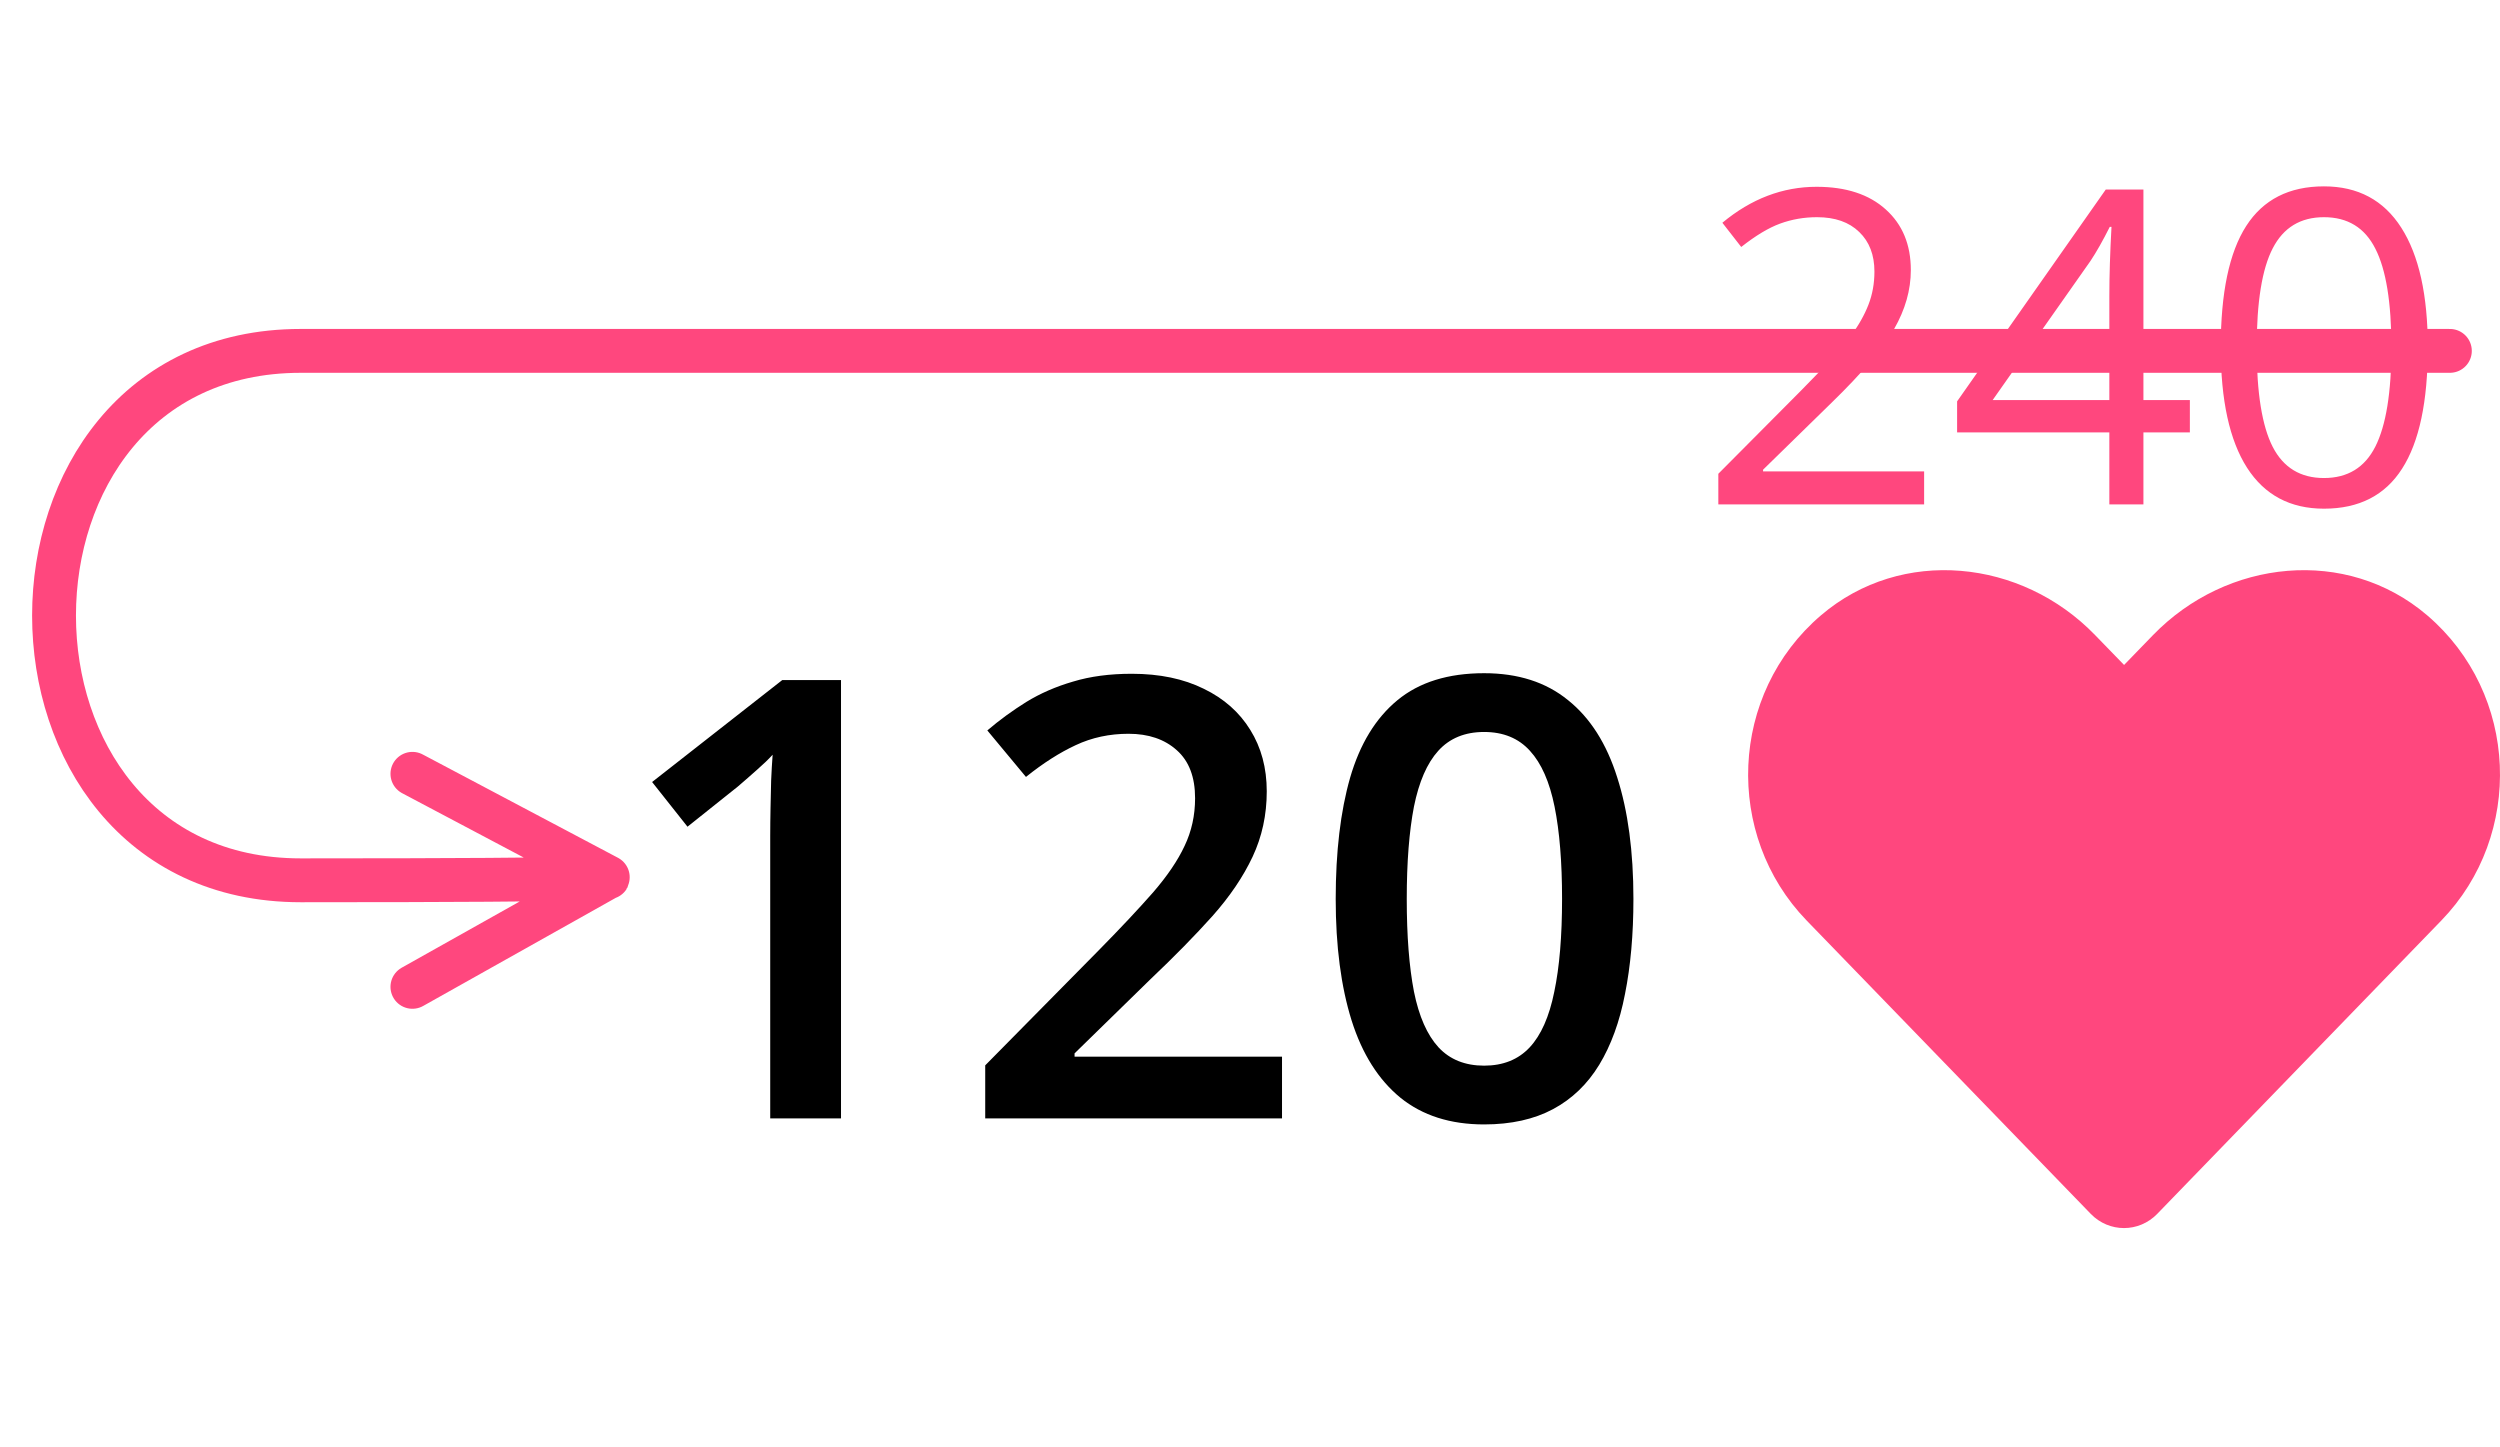 <svg width="57" height="33" viewBox="0 0 57 33" fill="none" xmlns="http://www.w3.org/2000/svg">
<path d="M43.87 11.5H39.178V10.802L41.057 8.912C41.63 8.333 42.008 7.919 42.19 7.672C42.373 7.424 42.509 7.184 42.6 6.949C42.691 6.715 42.737 6.463 42.737 6.192C42.737 5.812 42.621 5.51 42.39 5.289C42.159 5.064 41.839 4.952 41.428 4.952C41.132 4.952 40.851 5.001 40.584 5.099C40.32 5.196 40.026 5.374 39.7 5.631L39.27 5.079C39.928 4.532 40.644 4.259 41.419 4.259C42.089 4.259 42.615 4.431 42.996 4.776C43.377 5.118 43.567 5.579 43.567 6.158C43.567 6.611 43.44 7.058 43.186 7.501C42.932 7.944 42.457 8.504 41.761 9.181L40.198 10.709V10.748H43.87V11.5ZM49.929 9.859H48.87V11.5H48.093V9.859H44.622V9.151L48.011 4.322H48.87V9.122H49.929V9.859ZM48.093 9.122V6.749C48.093 6.284 48.11 5.758 48.142 5.172H48.103C47.947 5.484 47.8 5.743 47.664 5.948L45.432 9.122H48.093ZM55.354 7.921C55.354 9.155 55.159 10.076 54.768 10.685C54.381 11.293 53.787 11.598 52.986 11.598C52.218 11.598 51.633 11.287 51.233 10.665C50.833 10.04 50.633 9.125 50.633 7.921C50.633 6.677 50.826 5.755 51.214 5.152C51.601 4.55 52.192 4.249 52.986 4.249C53.761 4.249 54.348 4.563 54.749 5.191C55.152 5.82 55.354 6.729 55.354 7.921ZM51.453 7.921C51.453 8.959 51.575 9.716 51.819 10.191C52.063 10.663 52.452 10.899 52.986 10.899C53.526 10.899 53.917 10.66 54.158 10.182C54.402 9.7 54.524 8.946 54.524 7.921C54.524 6.896 54.402 6.145 54.158 5.67C53.917 5.191 53.526 4.952 52.986 4.952C52.452 4.952 52.063 5.188 51.819 5.66C51.575 6.129 51.453 6.882 51.453 7.921Z" fill="#FF477E"/>
<path d="M13.857 20C13.857 20 14.357 20.071 6.857 20.071C-0.643 20.071 -0.643 8 6.857 8C14.357 8 55.857 8 55.857 8M13.857 20L9.403 17.643M13.857 20L9.403 22.5" stroke="#FF477E" stroke-linecap="round" stroke-linejoin="round"/>
<path d="M19.175 25.5H17.561V19.067C17.561 18.853 17.564 18.639 17.568 18.425C17.573 18.211 17.577 18.001 17.582 17.796C17.591 17.591 17.602 17.395 17.616 17.208C17.52 17.313 17.402 17.427 17.261 17.55C17.124 17.673 16.978 17.8 16.823 17.933L15.675 18.849L14.868 17.83L17.835 15.506H19.175V25.5ZM29.23 25.5H22.463V24.29L25.053 21.665C25.555 21.155 25.967 20.715 26.291 20.346C26.614 19.972 26.854 19.619 27.009 19.286C27.168 18.953 27.248 18.591 27.248 18.199C27.248 17.716 27.109 17.352 26.831 17.105C26.553 16.855 26.186 16.73 25.73 16.73C25.297 16.73 24.896 16.816 24.527 16.989C24.163 17.158 23.784 17.399 23.392 17.714L22.511 16.654C22.788 16.417 23.085 16.201 23.399 16.005C23.718 15.809 24.074 15.654 24.466 15.54C24.858 15.421 25.304 15.362 25.805 15.362C26.439 15.362 26.986 15.476 27.446 15.704C27.906 15.927 28.259 16.24 28.506 16.641C28.756 17.042 28.882 17.509 28.882 18.042C28.882 18.58 28.774 19.076 28.56 19.532C28.346 19.988 28.041 20.439 27.644 20.886C27.248 21.328 26.776 21.809 26.229 22.328L24.5 24.017V24.092H29.23V25.5ZM37.242 20.496C37.242 21.303 37.178 22.025 37.05 22.663C36.928 23.297 36.731 23.834 36.463 24.276C36.194 24.718 35.843 25.056 35.41 25.288C34.977 25.52 34.453 25.637 33.838 25.637C33.068 25.637 32.432 25.434 31.93 25.028C31.429 24.618 31.058 24.03 30.816 23.265C30.575 22.494 30.454 21.572 30.454 20.496C30.454 19.421 30.563 18.5 30.782 17.734C31.005 16.964 31.365 16.374 31.862 15.964C32.359 15.554 33.017 15.349 33.838 15.349C34.612 15.349 35.25 15.554 35.752 15.964C36.258 16.369 36.631 16.957 36.873 17.727C37.119 18.493 37.242 19.416 37.242 20.496ZM32.074 20.496C32.074 21.339 32.129 22.043 32.238 22.608C32.352 23.174 32.539 23.597 32.799 23.88C33.058 24.158 33.405 24.297 33.838 24.297C34.271 24.297 34.617 24.158 34.877 23.88C35.136 23.602 35.323 23.18 35.437 22.615C35.556 22.05 35.615 21.344 35.615 20.496C35.615 19.658 35.558 18.956 35.444 18.391C35.33 17.826 35.143 17.402 34.883 17.119C34.624 16.832 34.275 16.689 33.838 16.689C33.4 16.689 33.051 16.832 32.792 17.119C32.536 17.402 32.352 17.826 32.238 18.391C32.129 18.956 32.074 19.658 32.074 20.496Z" fill="black"/>
<path d="M55.336 14.026C53.501 12.462 50.773 12.743 49.088 14.481L48.429 15.161L47.769 14.481C46.089 12.743 43.356 12.462 41.522 14.026C39.419 15.82 39.309 19.041 41.19 20.986L47.669 27.676C48.087 28.108 48.767 28.108 49.185 27.676L55.664 20.986C57.549 19.041 57.439 15.82 55.336 14.026Z" fill="#FF477E"/>
</svg>
